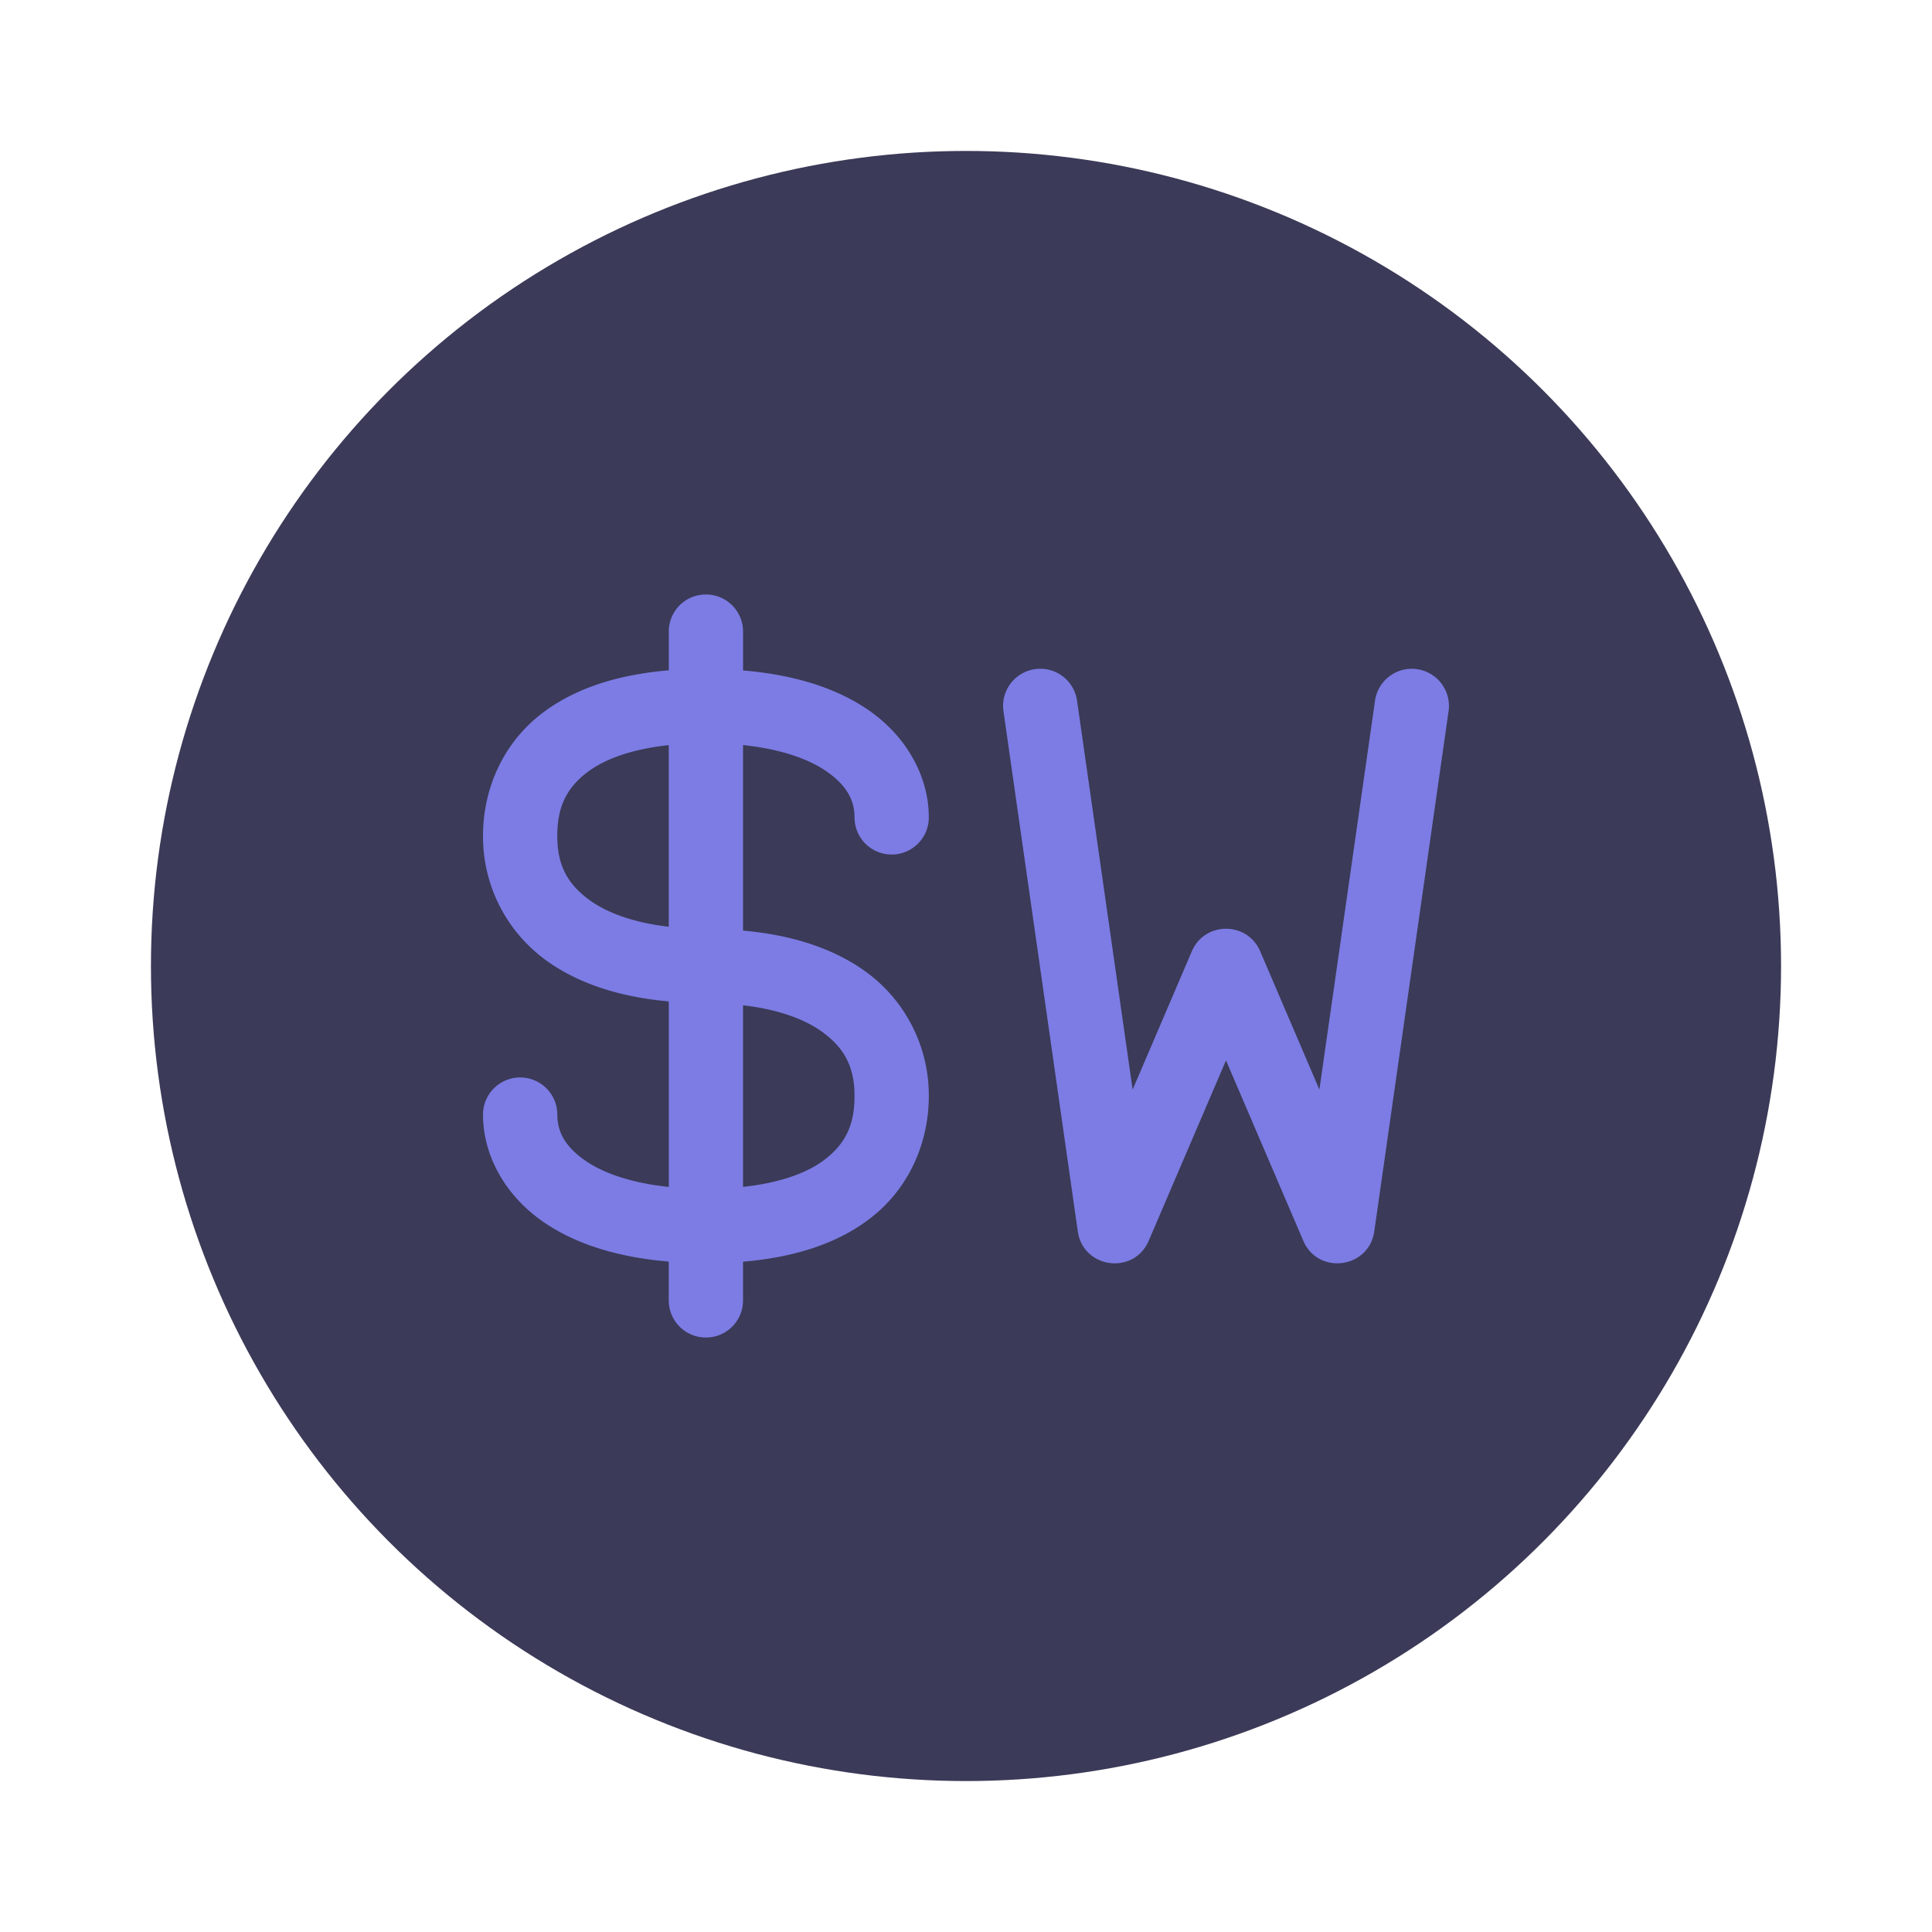 <svg xmlns="http://www.w3.org/2000/svg" width="64" height="64"><circle cx="32" cy="32" r="27" fill="#3b3a58"/><path fill="#7c7ce4" d="M23.384 19.693c-.682 0-1.23.549-1.23 1.23v1.282c-1.75.147-3.155.622-4.212 1.435-1.295.996-1.942 2.514-1.942 4.053a5.06 5.06 0 0 0 2.084 4.115c1.065.774 2.441 1.219 4.07 1.365v6.146c-1.296-.137-2.202-.481-2.762-.87-.725-.501-.93-1.013-.93-1.526a1.23 1.23 0 0 0-2.462 0c0 1.333.717 2.667 1.993 3.55 1.039.72 2.424 1.173 4.16 1.318v1.285c0 .682.55 1.231 1.231 1.231.682 0 1.23-.549 1.23-1.23v-1.282c1.75-.147 3.155-.621 4.212-1.435 1.295-.996 1.942-2.514 1.942-4.052a5.06 5.06 0 0 0-2.084-4.116c-1.065-.774-2.441-1.219-4.07-1.365v-6.146c1.296.137 2.202.481 2.763.87.724.502.93 1.013.93 1.526a1.23 1.23 0 0 0 2.461 0c0-1.333-.717-2.667-1.992-3.55-1.04-.72-2.425-1.172-4.161-1.317v-1.286c0-.682-.55-1.231-1.231-1.231m10.903 2.473a1.23 1.23 0 0 0-1.046 1.392l2.462 17.23c.173 1.235 1.861 1.46 2.35.313l2.56-5.974 2.56 5.974c.49 1.146 2.178.922 2.352-.313l2.461-17.23a1.23 1.23 0 1 0-2.437-.346l-1.842 12.882-1.961-4.58c-.426-.997-1.84-.997-2.265 0l-1.961 4.58-1.841-12.882a1.23 1.23 0 0 0-1.392-1.046m-12.134 2.517V30.7c-1.18-.138-2.053-.469-2.622-.882-.752-.547-1.07-1.18-1.07-2.125 0-.923.276-1.559.98-2.101.546-.42 1.428-.77 2.712-.909m2.461 8.618c1.18.137 2.054.468 2.623.882.752.546 1.07 1.179 1.07 2.125 0 .923-.276 1.558-.981 2.1-.545.42-1.427.77-2.712.909z"/></svg>